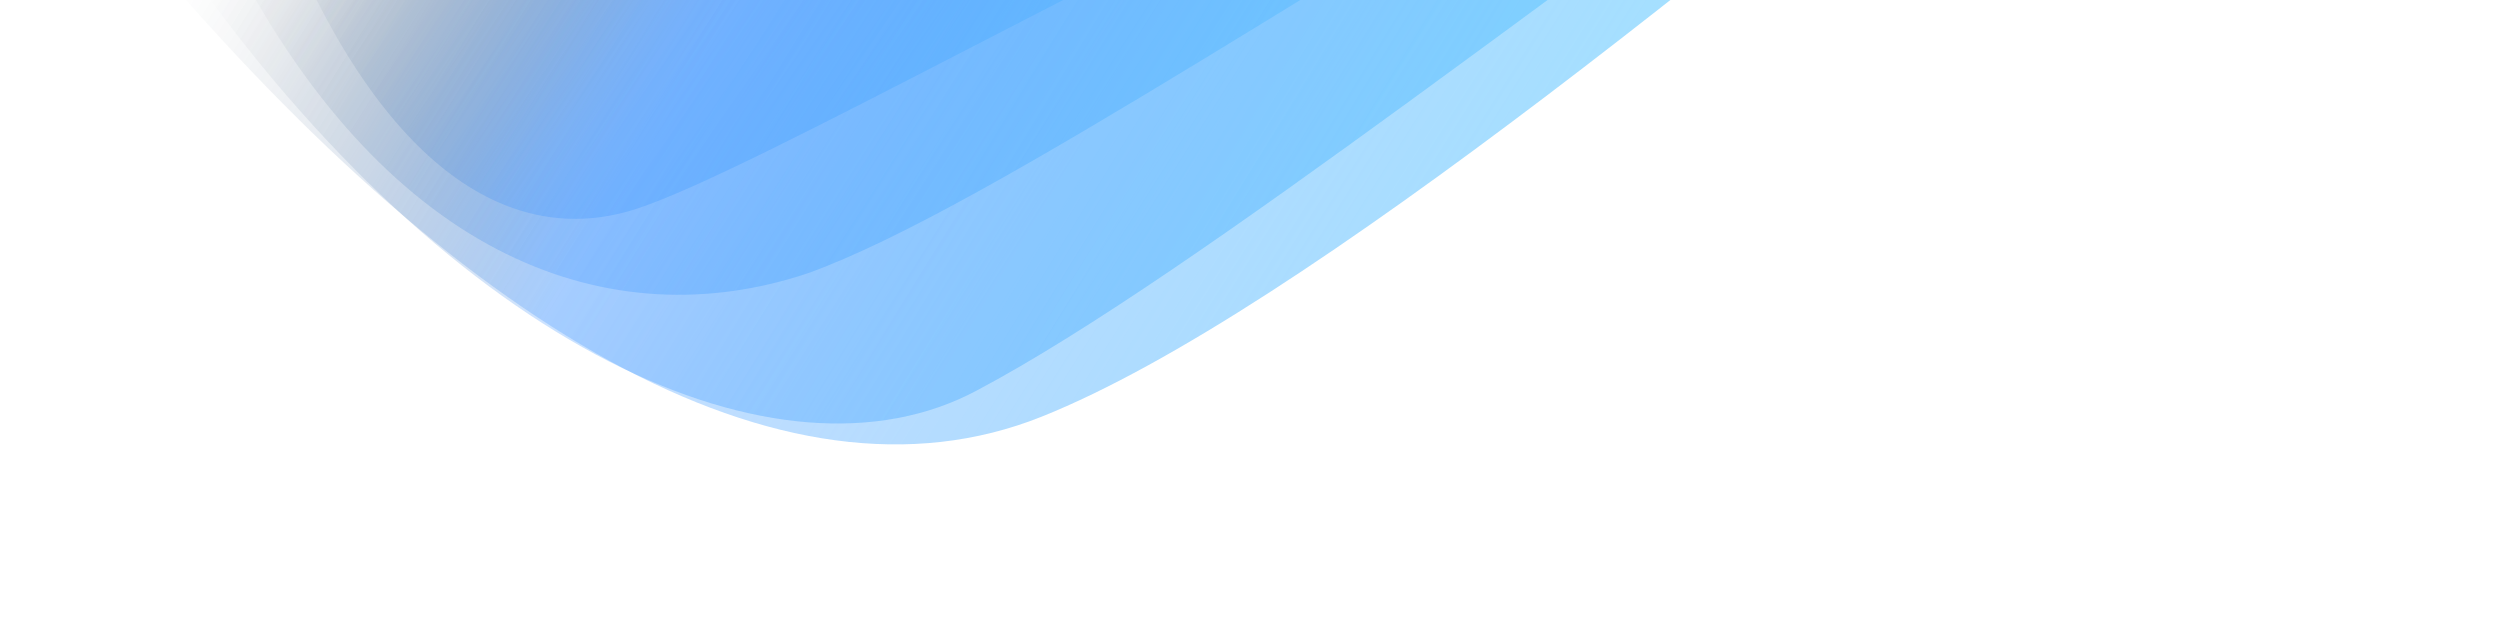 <svg width="1920" height="494" viewBox="0 0 1920 494" fill="none" xmlns="http://www.w3.org/2000/svg">
    <g filter="url(#filter0_b)">
        <path d="M-400 -800C-300 -700 -200 -480 100 -50C350 250 600 400 800 320C1000 240 1350 -50 1650 -300C1800 -420 1850 -580 1700 -750L1200 -1700C1100 -1820 950 -1880 830 -1810L-150 -1100C-270 -1020 -380 -900 -400 -800Z" fill="url(#paint0_linear)"/>
    </g>
    <g filter="url(#filter1_b)">
        <path d="M-280 -840C-240 -760 -160 -540 140 -30C350 270 600 380 750 300C920 210 1220 -30 1520 -240C1650 -320 1680 -450 1600 -600L1150 -1500C1070 -1650 910 -1700 800 -1620L-100 -1020C-220 -940 -280 -890 -280 -840Z" fill="url(#paint1_linear)"/>
    </g>
    <g filter="url(#filter2_b)">
        <path d="M-160 -860C-120 -790 -60 -620 180 -30C300 200 470 260 620 210C760 160 1050 -40 1350 -210C1440 -260 1480 -350 1430 -460L1120 -1300C1070 -1410 950 -1470 860 -1420L10 -1040C-100 -990 -160 -920 -160 -860Z" fill="url(#paint2_linear)"/>
    </g>
    <g filter="url(#filter3_b)">
        <path d="M-40 -840C-20 -780 20 -660 220 -50C300 140 400 190 490 160C580 130 860 -30 1140 -160C1210 -200 1250 -260 1220 -330L1130 -1100C1100 -1170 1020 -1230 940 -1200L130 -1000C40 -970 -40 -900 -40 -840Z" fill="url(#paint3_linear)"/>
    </g>
    <defs>
        <filter id="filter0_b" x="-440" y="-1850" width="2250" height="2000" filterUnits="userSpaceOnUse" color-interpolation-filters="sRGB">
            <feFlood flood-opacity="0" result="BackgroundImageFix"/>
            <feGaussianBlur in="BackgroundImageFix" stdDeviation="4"/>
            <feComposite in2="SourceAlpha" operator="in" result="effect1_backgroundBlur"/>
            <feBlend mode="normal" in="SourceGraphic" in2="effect1_backgroundBlur" result="shape"/>
        </filter>
        <filter id="filter1_b" x="-300" y="-1680" width="1950" height="1900" filterUnits="userSpaceOnUse" color-interpolation-filters="sRGB">
            <feFlood flood-opacity="0" result="BackgroundImageFix"/>
            <feGaussianBlur in="BackgroundImageFix" stdDeviation="4"/>
            <feComposite in2="SourceAlpha" operator="in" result="effect1_backgroundBlur"/>
            <feBlend mode="normal" in="SourceGraphic" in2="effect1_backgroundBlur" result="shape"/>
        </filter>
        <filter id="filter2_b" x="-180" y="-1420" width="1650" height="1600" filterUnits="userSpaceOnUse" color-interpolation-filters="sRGB">
            <feFlood flood-opacity="0" result="BackgroundImageFix"/>
            <feGaussianBlur in="BackgroundImageFix" stdDeviation="4"/>
            <feComposite in2="SourceAlpha" operator="in" result="effect1_backgroundBlur"/>
            <feBlend mode="normal" in="SourceGraphic" in2="effect1_backgroundBlur" result="shape"/>
        </filter>
        <filter id="filter3_b" x="-60" y="-1210" width="1350" height="1300" filterUnits="userSpaceOnUse" color-interpolation-filters="sRGB">
            <feFlood flood-opacity="0" result="BackgroundImageFix"/>
            <feGaussianBlur in="BackgroundImageFix" stdDeviation="4"/>
            <feComposite in2="SourceAlpha" operator="in" result="effect1_backgroundBlur"/>
            <feBlend mode="normal" in="SourceGraphic" in2="effect1_backgroundBlur" result="shape"/>
        </filter>
        <linearGradient id="paint0_linear" x1="700" y1="-900" x2="1650" y2="-300" gradientUnits="userSpaceOnUse">
            <stop stop-color="#0F1F2F" stop-opacity="0"/>
            <stop offset="0.33" stop-color="#338DFF" stop-opacity="0.25"/>
            <stop offset="0.9" stop-color="#66CCFF" stop-opacity="0.6"/>
        </linearGradient>
        <linearGradient id="paint1_linear" x1="650" y1="-800" x2="1550" y2="-250" gradientUnits="userSpaceOnUse">
            <stop stop-color="#0F1F2F" stop-opacity="0"/>
            <stop offset="0.33" stop-color="#338DFF" stop-opacity="0.25"/>
            <stop offset="0.9" stop-color="#66CCFF" stop-opacity="0.6"/>
        </linearGradient>
        <linearGradient id="paint2_linear" x1="620" y1="-700" x2="1400" y2="-200" gradientUnits="userSpaceOnUse">
            <stop stop-color="#0F1F2F" stop-opacity="0"/>
            <stop offset="0.33" stop-color="#338DFF" stop-opacity="0.25"/>
            <stop offset="0.9" stop-color="#66CCFF" stop-opacity="0.6"/>
        </linearGradient>
        <linearGradient id="paint3_linear" x1="600" y1="-600" x2="1250" y2="-150" gradientUnits="userSpaceOnUse">
            <stop stop-color="#0F1F2F" stop-opacity="0"/>
            <stop offset="0.33" stop-color="#338DFF" stop-opacity="0.25"/>
            <stop offset="0.9" stop-color="#66CCFF" stop-opacity="0.6"/>
        </linearGradient>
    </defs>
</svg>
